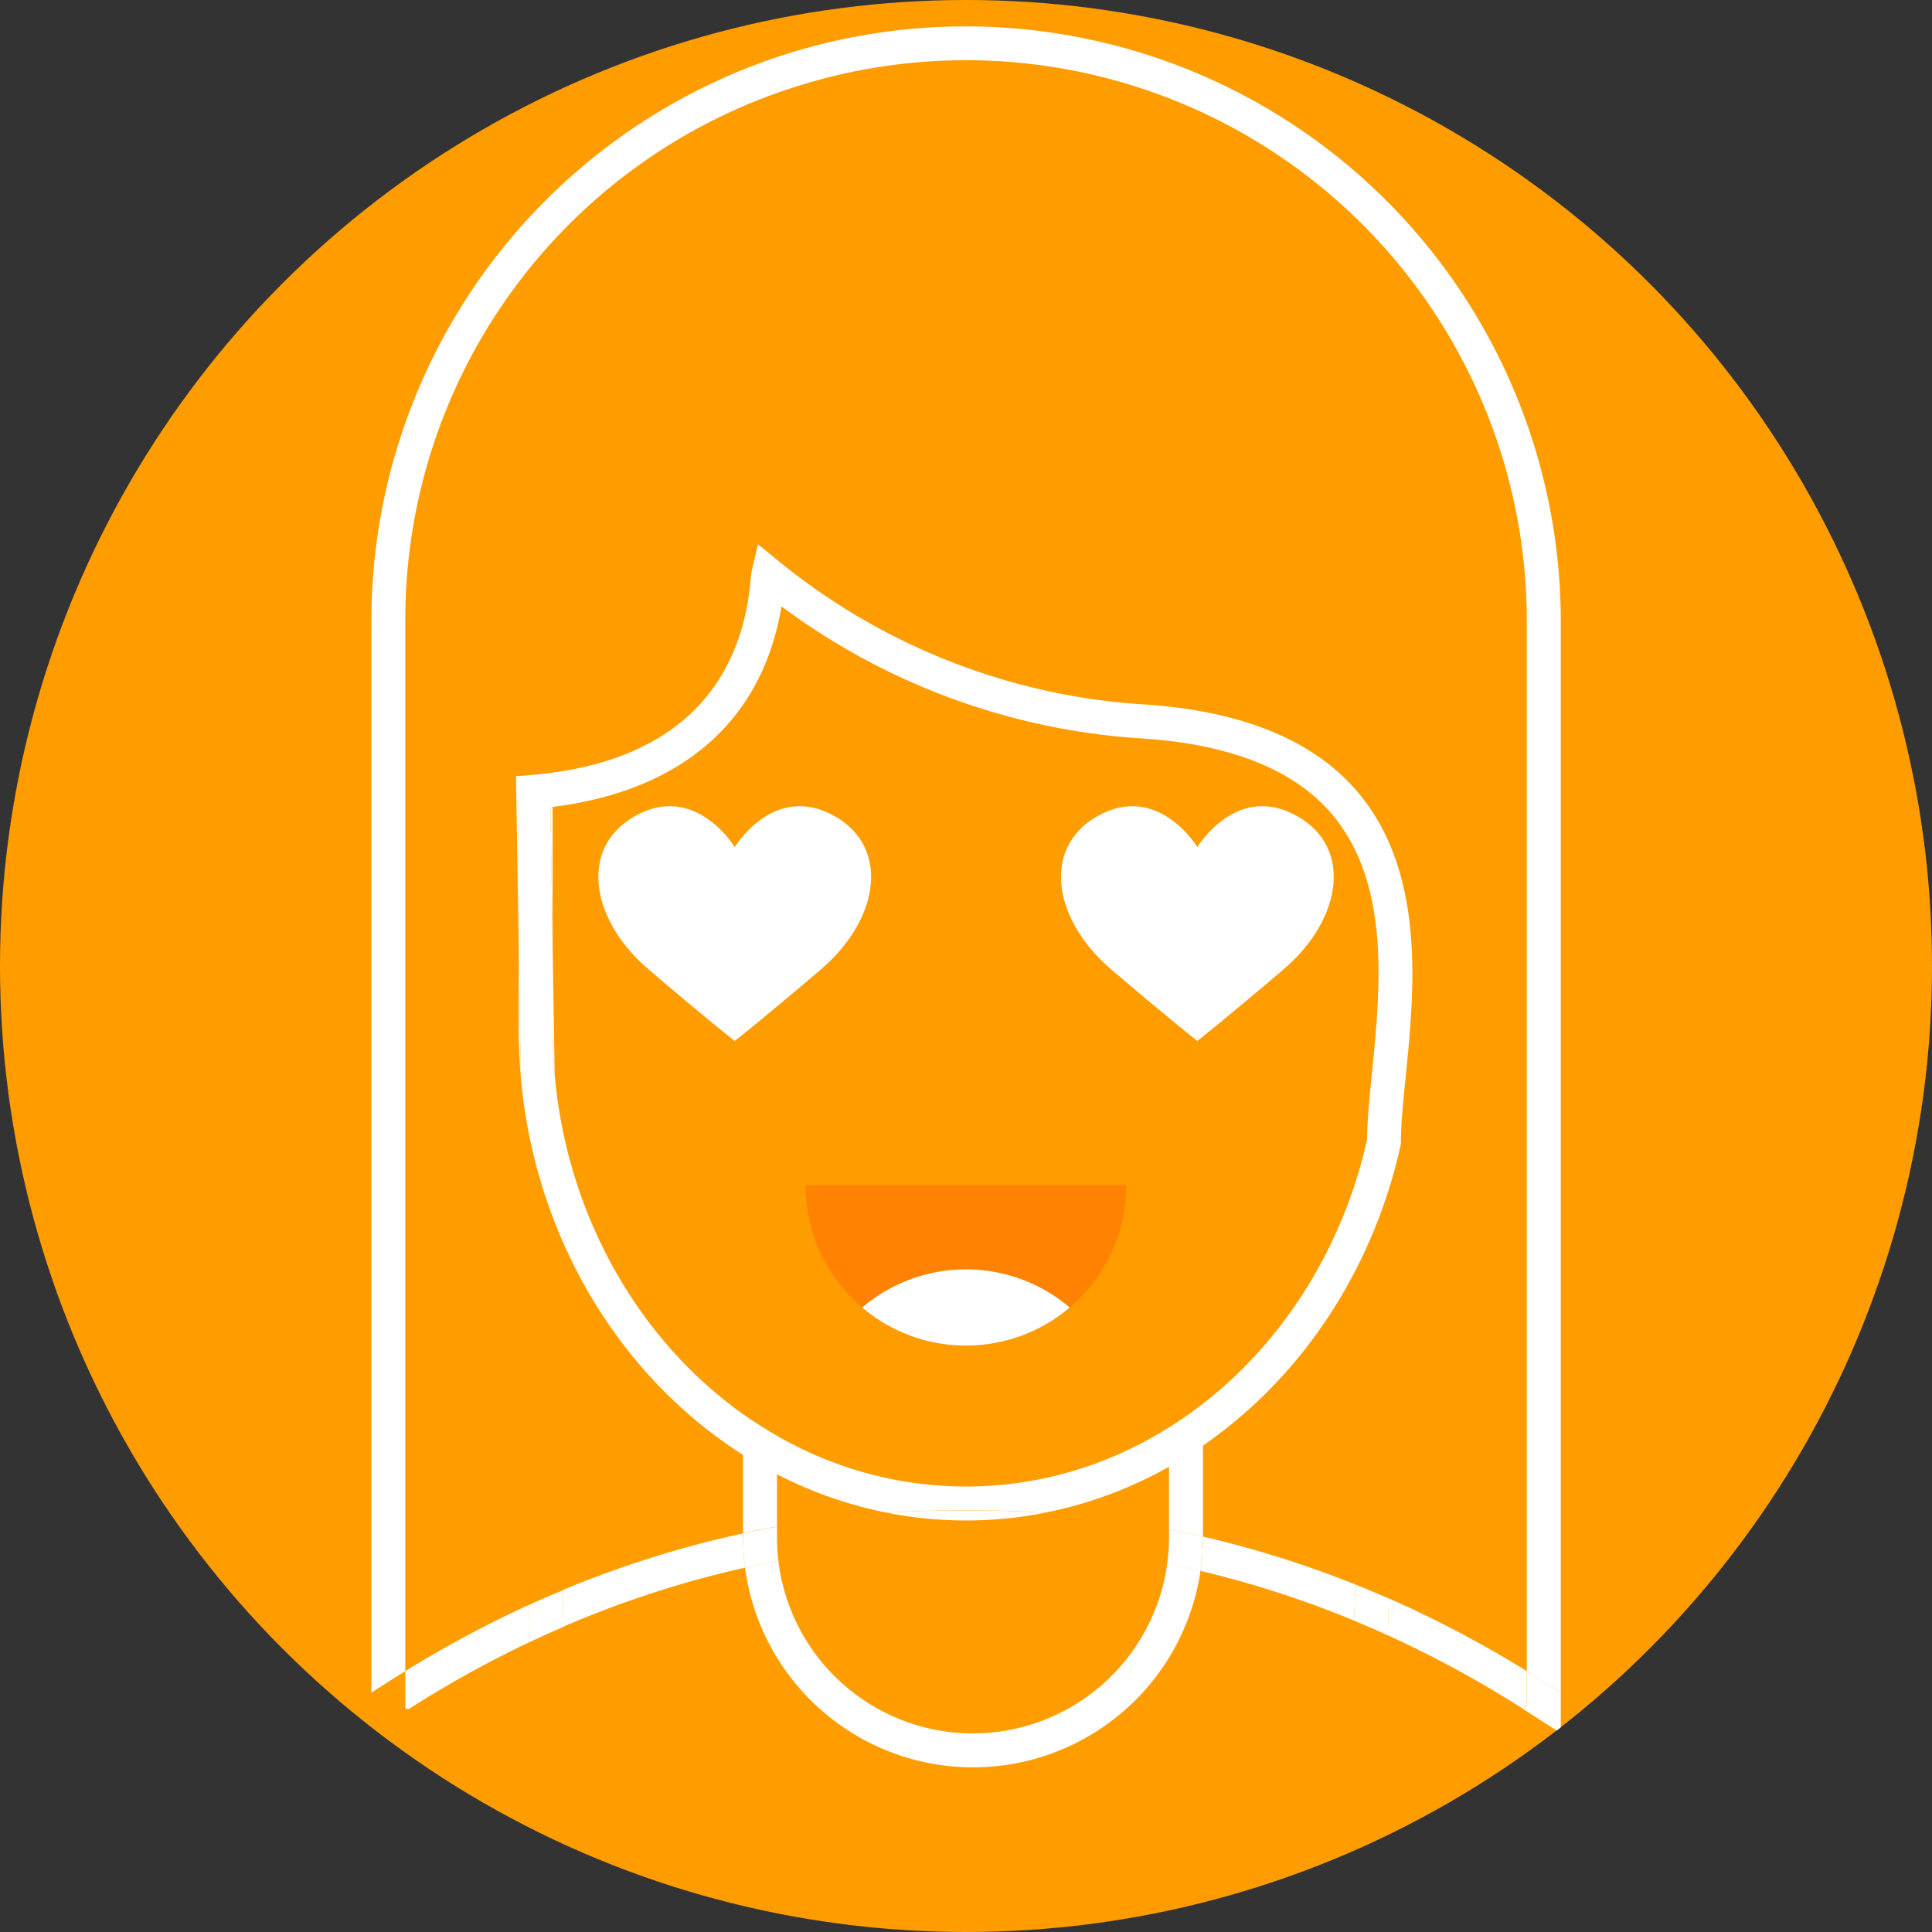 <svg xmlns="http://www.w3.org/2000/svg" viewBox="0 0 512 512"><rect x="0" y="0" width="512" height="512" fill="#333333" stroke="none"/><defs><style>.cls-1{fill:#ff9d00;}.cls-2{fill:none;}.cls-3{fill:#fff;}.cls-4{fill:#ff8203;}</style></defs><title>Самочувствие и настроение</title><g id="Шар_2" data-name="Шар 2"><g id="Шар_1-2" data-name="Шар 1"><circle class="cls-1" cx="256" cy="256" r="256"/><path class="cls-2" d="M367.75,433.36c-.46,13.91-.85,25.42-1.09,32.2l36.51-12.93-.34-.22A286.8,286.8,0,0,0,367.75,433.36Z"/><path class="cls-2" d="M138,285.37q-.55-6.22-.56-12.6V250l-.7-44.33.7-.06V127.79L374.54,141.7V272.76a142.19,142.19,0,0,1-3.27,30.41c0,19.55-1.81,77.8-3.2,120.46a294.57,294.57,0,0,1,36.55,19.27V164.58A148.72,148.72,0,0,0,210.44,23.11l-.68.22A148.13,148.13,0,0,0,107.41,164.58v278.3a295,295,0,0,1,32.8-17.58Z"/><path class="cls-2" d="M276.85,400.92a271.35,271.35,0,0,1,82.34,19c.93-28.53,2-63.15,2.6-88.45C345.23,367.3,314,393.65,276.85,400.92Z"/><path class="cls-2" d="M198.93,153.62c.05-.6.09-1.05.14-1.44v-.13l.16-.81,1.65-7,5.58,4.55a169.81,169.81,0,0,0,96.82,37.9c25.89,1.69,44.91,9.5,56.52,23.21a53,53,0,0,1,5.74,8.27v-68L146.45,137.33v67.42C178.21,200.48,196.33,182.89,198.93,153.62Z"/><path class="cls-2" d="M256,393.94c51.24,0,94.38-39.13,106.28-91.79,0-5.11.65-11.21,1.3-17.66,2.24-22.41,5-50.29-10.64-68.78-10-11.78-26.88-18.52-50.24-20a178.67,178.67,0,0,1-95.59-35c-5,30.21-26.3,48.87-60.65,53.14V250l.55,35C152.54,346.07,199.31,393.94,256,393.94Z"/><path class="cls-2" d="M147.64,325.54l1.51,95.85a271.91,271.91,0,0,1,86-20.47C196,393.26,163.39,364.39,147.64,325.54Z"/><path class="cls-2" d="M140.37,435.15a287.22,287.22,0,0,0-31.2,17.24l-.77.49,32.27,1.46Z"/><path class="cls-3" d="M145.88,213.9l.57,36.08V213.83Z"/><path class="cls-3" d="M137.45,272.76q0,6.38.56,12.6L137.45,250Z"/><path class="cls-3" d="M107.41,442.87V164.58A148.13,148.13,0,0,1,209.76,23.33l.68-.22A148.63,148.63,0,0,1,404.62,164.58V442.91c1,.63,2,1.26,3,1.9l6,3.79v-284A157.72,157.72,0,0,0,208.36,14.33l-.68.22a157.64,157.64,0,0,0-109.26,150v284l5.92-3.77C105.35,444.15,106.38,443.51,107.41,442.87Z"/><polygon class="cls-3" points="136.75 205.71 137.45 250.03 137.45 205.65 136.75 205.71"/><path class="cls-3" d="M146.45,272.76q0,6.17.55,12.19l-.55-35Z"/><path class="cls-3" d="M365.54,218.17a53,53,0,0,0-5.74-8.27c-11.62-13.71-30.63-21.52-56.52-23.21a169.81,169.81,0,0,1-96.82-37.9l-5.58-4.55-1.65,7-.16.81v.13c0,.39-.09.84-.14,1.44-2.6,29.27-20.72,46.85-52.48,51.13-1.79.24-3.62.45-5.51.61l-3.49.29V250l.56,35.33a139.31,139.31,0,0,0,9.63,40.18c15.75,38.84,48.32,67.71,87.5,75.38q8.79-.6,17.59-.61h6.52q8.8,0,17.59.61c37.16-7.27,68.38-33.62,84.94-69.46a137.51,137.51,0,0,0,9.48-28.29c0-.14,0-.29,0-.43,0-4.78.61-10.88,1.26-17.35C374.53,265.36,377.19,238.83,365.54,218.17ZM256,393.94c-56.69,0-103.45-47.87-109-109q-.55-6-.55-12.19V250l-.57-36.08.57-.08c34.36-4.27,55.62-22.92,60.65-53.14a178.67,178.67,0,0,0,95.59,35c23.36,1.52,40.26,8.27,50.24,20,15.67,18.5,12.88,46.38,10.64,68.78-.65,6.45-1.25,12.55-1.3,17.66C350.37,354.82,307.24,393.94,256,393.94Z"/><path class="cls-3" d="M367.75,433.36a286.8,286.8,0,0,1,35.08,19l.34.22,1.44-.51v-9.2a294.57,294.57,0,0,0-36.55-19.27Q367.9,428.66,367.75,433.36Z"/><path class="cls-3" d="M140.37,435.15l-.16-9.86a295,295,0,0,0-32.8,17.58v10l1,0,.77-.49A287.22,287.22,0,0,1,140.37,435.15Z"/><path class="cls-3" d="M252.73,400.31q-8.8,0-17.59.61a108.76,108.76,0,0,0,41.7,0q-8.79-.6-17.59-.61Z"/><path class="cls-3" d="M404.62,442.91v9.2l-1.44.51,9.36,6,1.08-.84V448.6l-6-3.79C406.65,444.17,405.63,443.54,404.62,442.91Z"/><path class="cls-3" d="M359.19,419.91c-.11,3.29-.21,6.49-.31,9.59q4.46,1.85,8.88,3.86.16-4.69.32-9.72Q363.65,421.69,359.19,419.91Z"/><path class="cls-3" d="M140.21,425.29l.16,9.86q4.44-2.11,8.94-4l-.15-9.72Q144.66,423.26,140.21,425.29Z"/><path class="cls-2" d="M252.73,409.31a252.86,252.86,0,0,0-46.44,4.34,51,51,0,0,0,3.48,13.43,51.94,51.94,0,0,0,99.55-12.72,253.22,253.22,0,0,0-50.07-5Z"/><path class="cls-2" d="M205.91,391.22v13.37q8.67-1.57,17.4-2.58Z"/><path class="cls-2" d="M285.65,401.69q12.12,1.24,24.15,3.6V378.34Z"/><path class="cls-3" d="M359.19,419.91A277.48,277.48,0,0,0,318.8,407.2v.22a61.17,61.17,0,0,1-.65,8.88,269.6,269.6,0,0,1,40.73,13.19C359,426.4,359.08,423.2,359.19,419.91Z"/><path class="cls-3" d="M196.91,406.36a277.46,277.46,0,0,0-47.75,15l.15,9.72a269.56,269.56,0,0,1,48.14-15.63,61.55,61.55,0,0,1-.54-8.05Z"/><path class="cls-3" d="M257.85,459.37a51.93,51.93,0,0,1-48.08-32.29,51,51,0,0,1-3.48-13.43c-3,.55-5.9,1.17-8.84,1.83a59.83,59.83,0,0,0,4,15,60.94,60.94,0,0,0,116.7-14.19c-2.93-.7-5.87-1.36-8.82-2A52,52,0,0,1,257.85,459.37Z"/><path class="cls-3" d="M309.8,382.89v22.4q4.51.89,9,1.92V379.63C315.85,380.8,312.86,381.91,309.8,382.89Z"/><path class="cls-3" d="M196.91,375v31.32c3-.65,6-1.24,9-1.78V391.22l.38-3.52c0-3.53,2.54-1.71,2.51-5.28Z"/><path class="cls-3" d="M205.91,407.43v-2.84c-3,.55-6,1.13-9,1.78v1.06a61.55,61.55,0,0,0,.54,8.05c2.94-.66,5.89-1.27,8.84-1.83A52.57,52.57,0,0,1,205.91,407.43Z"/><path class="cls-3" d="M318.8,407.2q-4.49-1-9-1.92v2.14a52.1,52.1,0,0,1-.48,6.93c2.95.59,5.89,1.25,8.82,2a61.17,61.17,0,0,0,.65-8.88Z"/><path class="cls-3" d="M317.3,275.87s8-6.33,22.88-19c16.07-13.75,18.49-33.58,2.06-41.38-15.17-7.2-24.93,9-24.93,9s-9.77-16.19-24.93-9c-16.43,7.8-14,27.63,2.06,41.38C309.25,269.54,317.3,275.87,317.3,275.87Z"/><path class="cls-3" d="M194.7,275.87s8.05-6.33,22.88-19c16.07-13.75,18.49-33.58,2.06-41.38-15.17-7.2-24.93,9-24.93,9s-9.77-16.19-24.93-9c-16.43,7.8-14,27.63,2.06,41.38C186.65,269.54,194.7,275.87,194.7,275.87Z"/><path class="cls-4" d="M298.49,314.1a42.49,42.49,0,1,1-85,0Z"/><path class="cls-3" d="M283.49,346.5a42.5,42.5,0,0,1-55,0,42.47,42.47,0,0,1,55,0Z"/></g></g></svg>